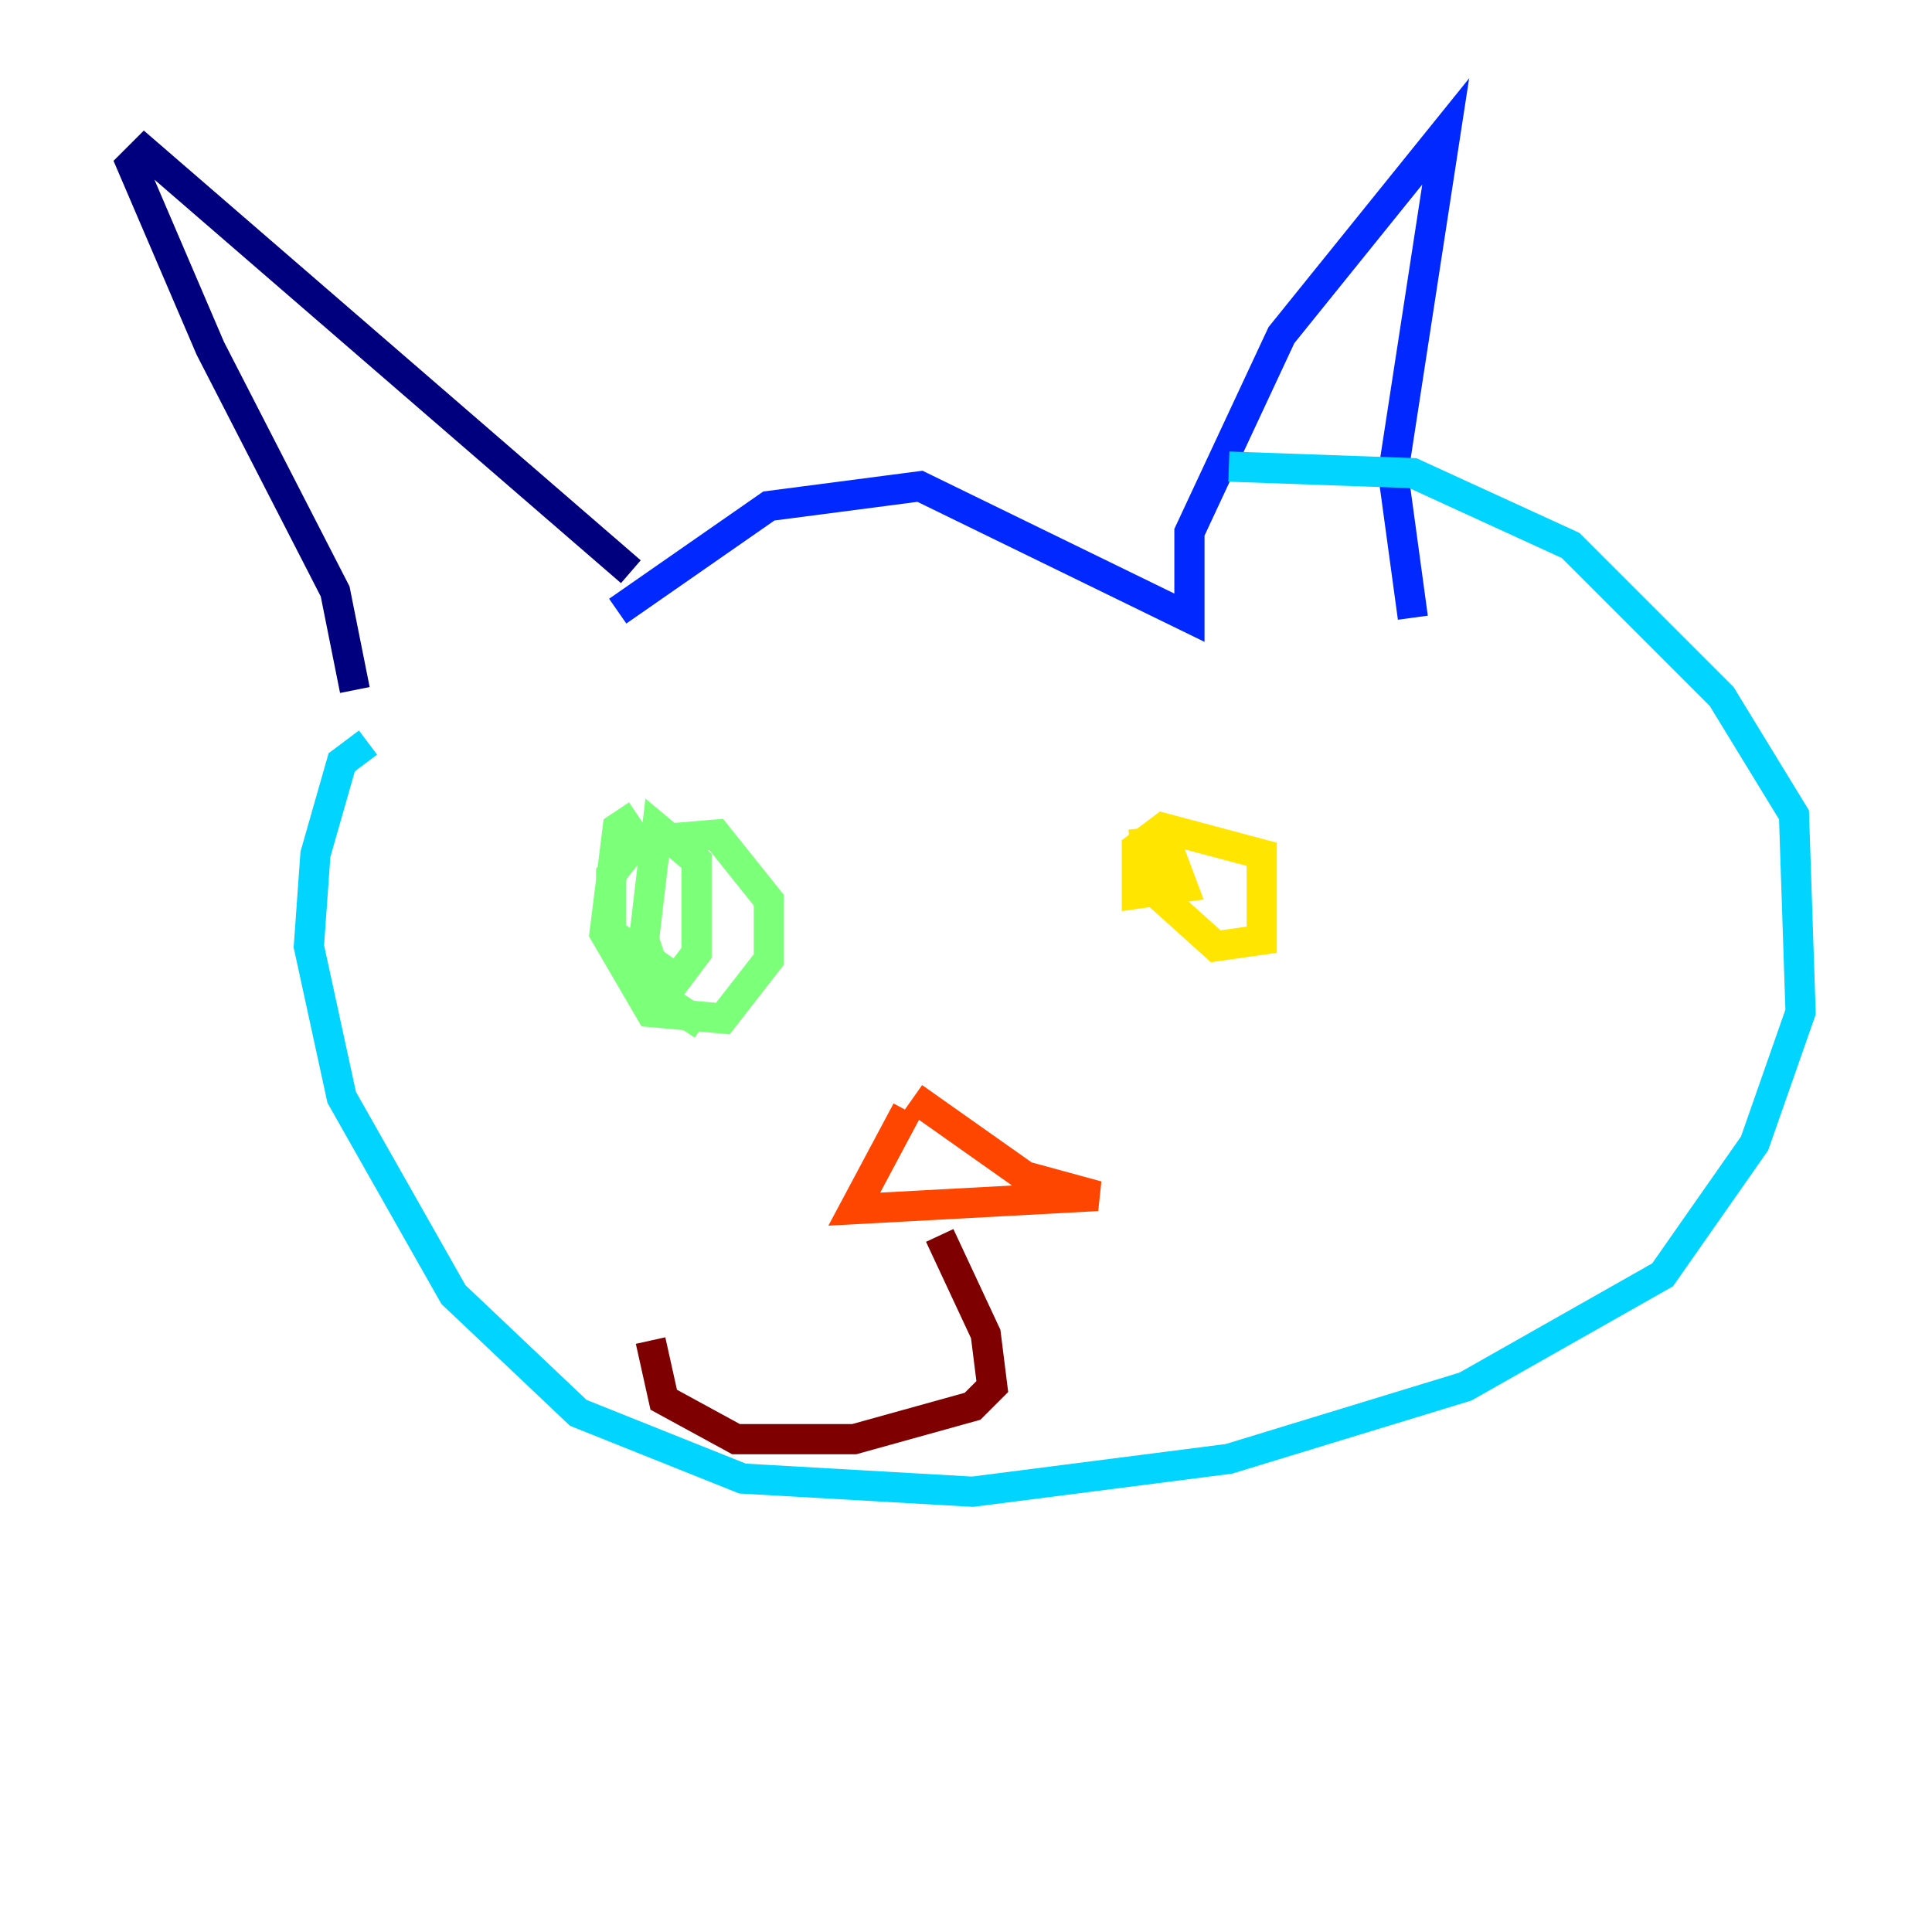 <?xml version="1.0" encoding="utf-8" ?>
<svg baseProfile="tiny" height="128" version="1.2" viewBox="0,0,128,128" width="128" xmlns="http://www.w3.org/2000/svg" xmlns:ev="http://www.w3.org/2001/xml-events" xmlns:xlink="http://www.w3.org/1999/xlink"><defs /><polyline fill="none" points="23.51,45.714 22.204,39.184 13.932,23.075 8.707,10.884 9.578,10.014 41.796,37.878" stroke="#00007f" stroke-width="2" /><polyline fill="none" points="40.925,40.49 50.939,33.524 60.952,32.218 78.803,40.925 78.803,35.265 84.898,22.204 95.782,8.707 92.299,31.347 93.605,40.925" stroke="#0028ff" stroke-width="2" /><polyline fill="none" points="24.381,49.197 22.64,50.503 20.898,56.599 20.463,62.694 22.64,72.707 30.041,85.769 38.313,93.605 49.197,97.959 64.435,98.83 81.415,96.653 97.088,91.864 110.15,84.463 116.245,75.755 119.293,67.048 118.857,53.986 114.068,46.15 104.054,36.136 93.605,31.347 81.415,30.912" stroke="#00d4ff" stroke-width="2" /><polyline fill="none" points="42.231,53.986 40.925,54.857 40.054,61.823 43.102,67.048 47.891,67.483 50.939,63.565 50.939,59.646 47.456,55.292 42.231,55.728 40.49,57.905 40.49,61.823 44.843,64.871 46.15,63.129 46.15,57.034 43.537,54.857 42.667,62.258 43.973,66.177 46.585,67.918" stroke="#7cff79" stroke-width="2" /><polyline fill="none" points="75.755,54.857 76.191,58.776 80.544,62.694 83.592,62.258 83.592,56.599 77.061,54.857 75.32,56.163 75.32,59.211 78.367,58.776 77.061,55.292" stroke="#ffe500" stroke-width="2" /><polyline fill="none" points="60.082,73.578 56.599,80.109 72.707,79.238 67.918,77.932 60.517,72.707" stroke="#ff4600" stroke-width="2" /><polyline fill="none" points="62.258,81.85 65.306,88.381 65.742,91.864 64.435,93.17 56.599,95.347 48.762,95.347 43.973,92.735 43.102,88.816" stroke="#7f0000" stroke-width="2" /></svg>